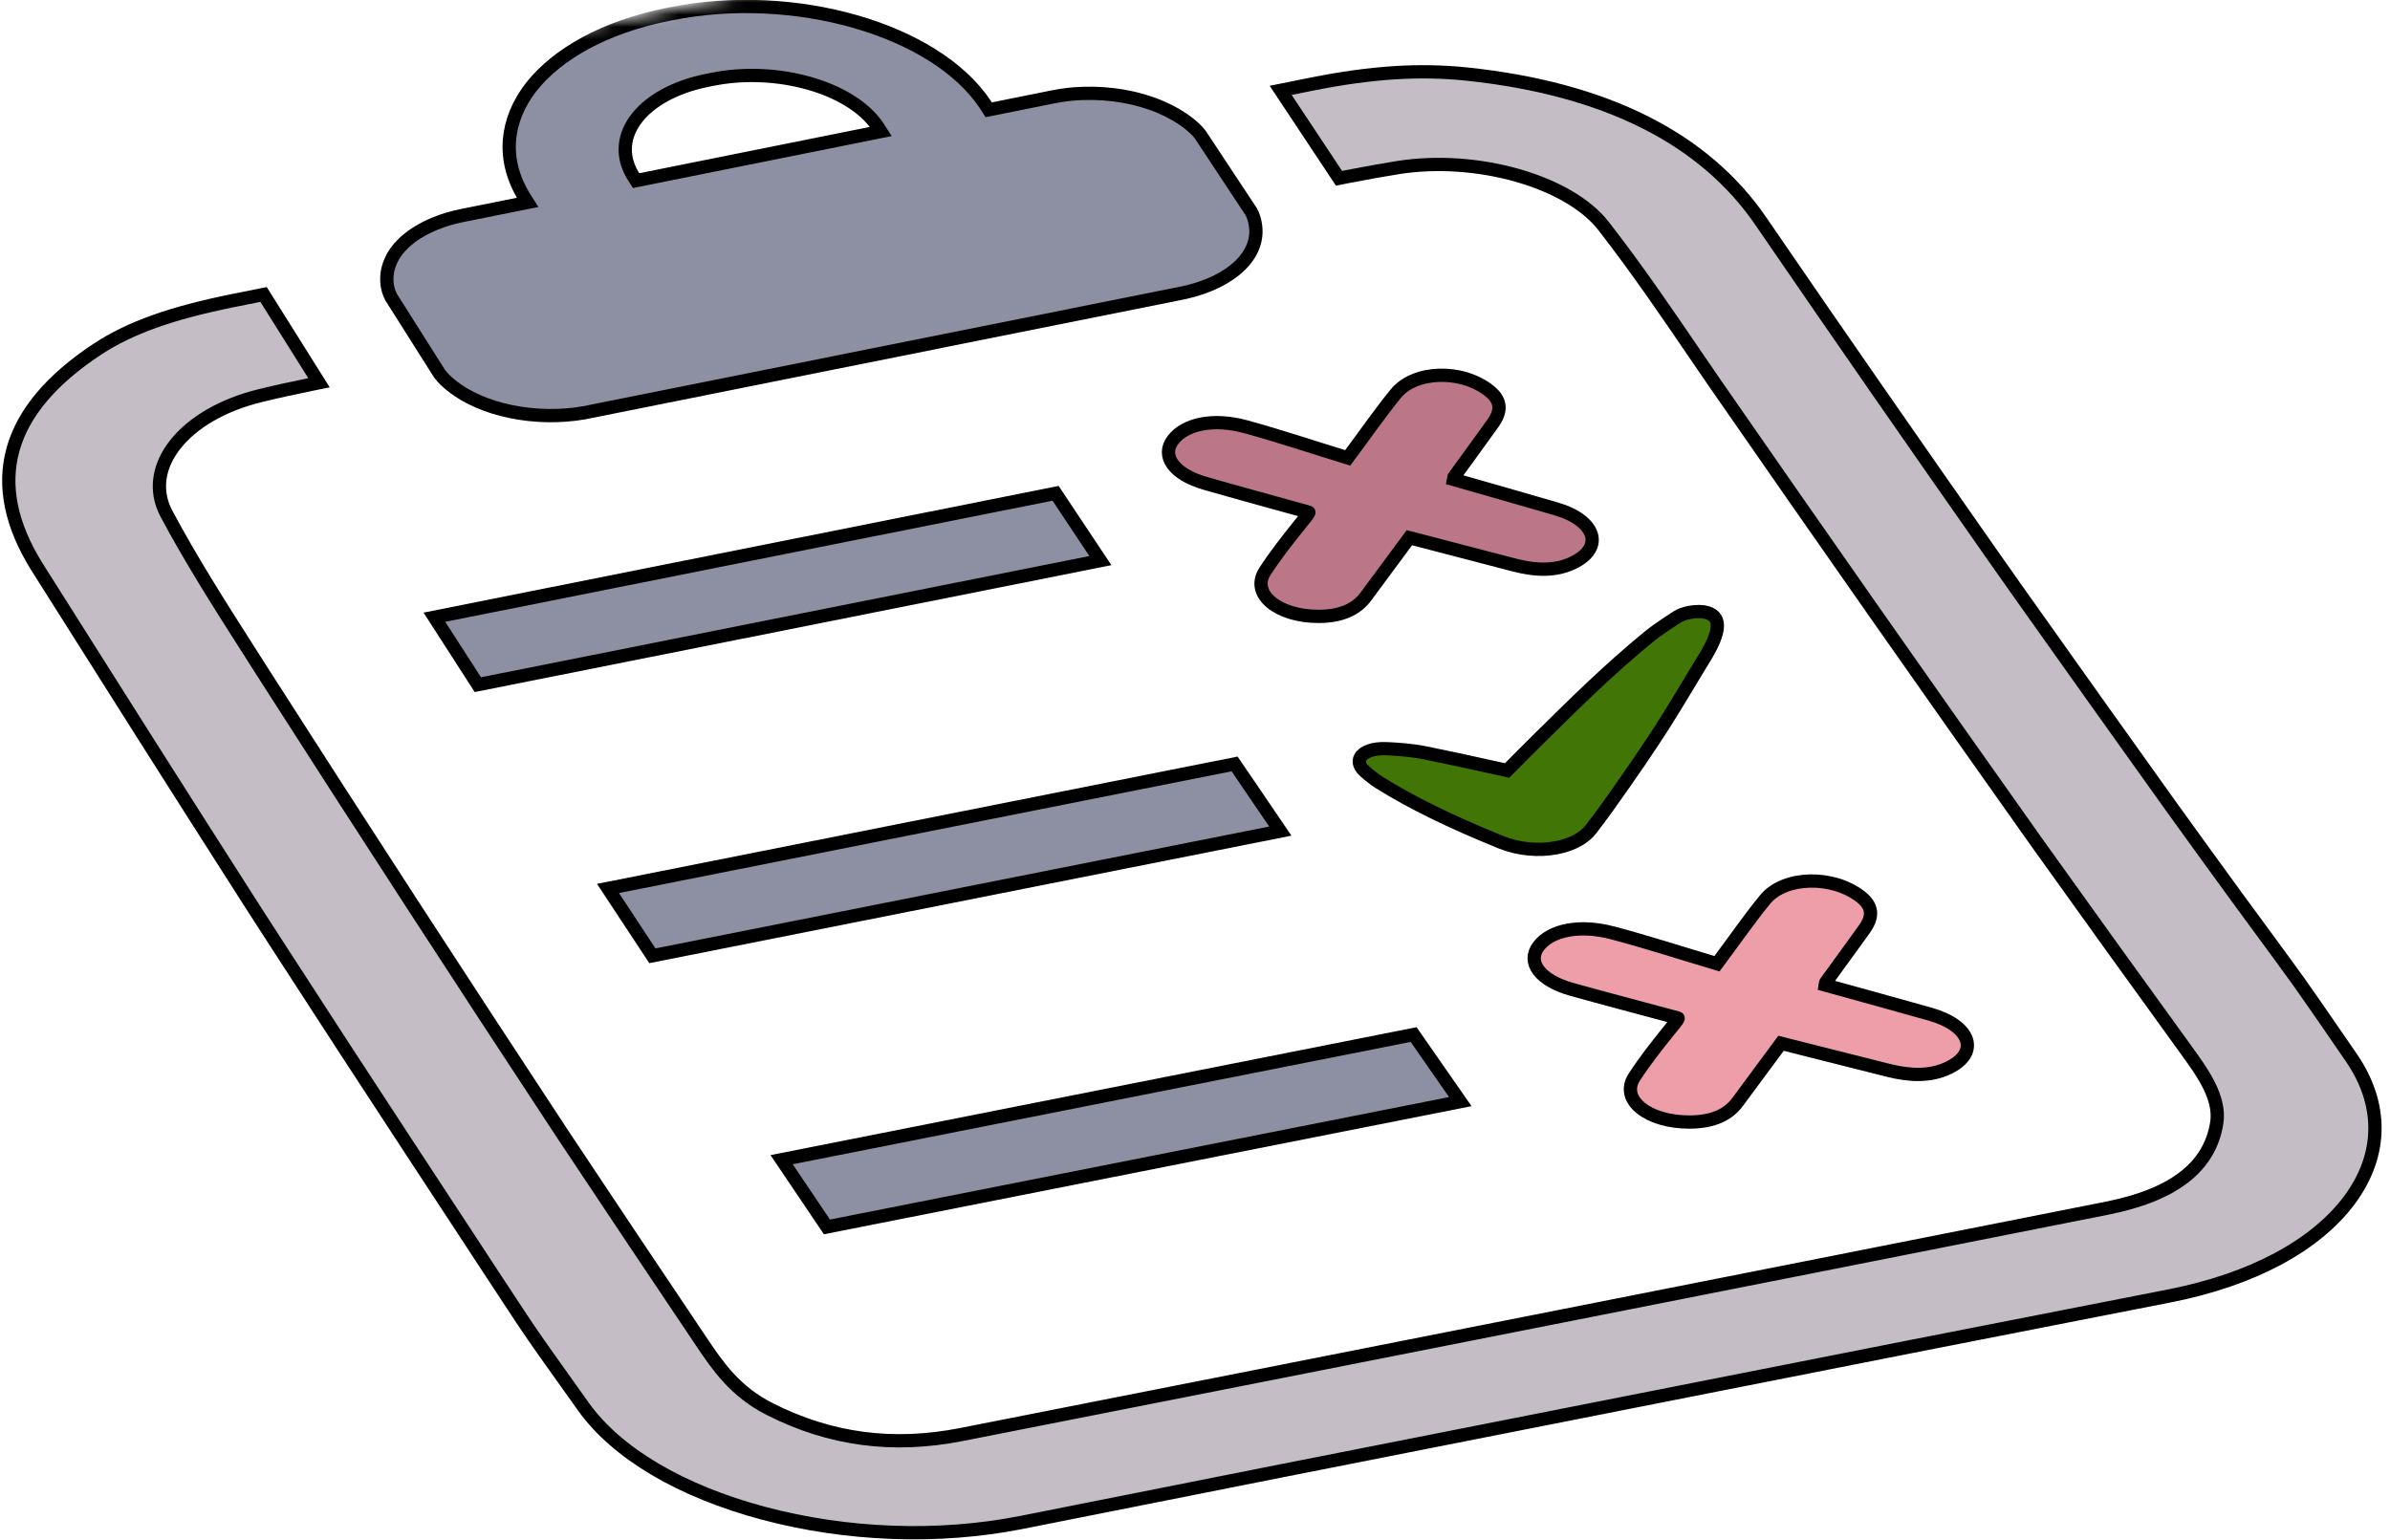 <?xml version="1.0" encoding="UTF-8"?>
<svg width="180px" height="116px" viewBox="0 0 180 116" version="1.1" xmlns="http://www.w3.org/2000/svg" xmlns:xlink="http://www.w3.org/1999/xlink">
    <!-- Generator: Sketch 40.1 (33804) - http://www.bohemiancoding.com/sketch -->
    <title>Clipboard</title>
    <desc>Created with Sketch.</desc>
    <defs>
        <polygon id="path-1" points="151.401 194.808 103.644 128.628 61 62.005 238.719 23 337.556 154.471"></polygon>
    </defs>
    <g id="Page-4---UX--process" stroke="none" stroke-width="1" fill="none" fill-rule="evenodd">
        <g id="Desktop-HD" transform="translate(-1003, -549)">
            <g id="UX" transform="translate(0, -49)">
                <g id="ux" transform="translate(185, 344)">
                    <g id="Clipboard" transform="translate(920.558, 318.001) rotate(1) translate(-920.558, -318.001) translate(715.558, 213.501)">
                        <mask id="mask-2" fill="white">
                            <use xlink:href="#path-1"></use>
                        </mask>
                        <g id="Clip-2"></g>
                        <path d="M182.997,47.911 C182.224,47.946 181.468,48.054 180.746,48.213 L175.939,49.268 L175.657,48.849 C171.79,43.285 161.143,40.422 151.876,42.457 L151.626,42.511 C146.902,43.548 143.393,45.621 141.469,48.133 C139.579,50.656 139.281,53.616 141.063,56.428 L141.339,56.847 L136.491,57.907 C135.762,58.066 135.066,58.276 134.442,58.546 C132.76,59.259 131.553,60.309 131.083,61.504 C130.862,62.05 130.787,62.622 130.863,63.181 C130.909,63.497 131.005,63.84 131.185,64.164 L134.932,69.863 C135.181,70.192 135.493,70.469 135.822,70.724 C138.173,72.569 142.224,73.315 145.864,72.618 L190.965,62.764 C194.512,61.891 196.603,59.799 196.162,57.532 C196.106,57.217 196.01,56.892 195.831,56.586 L191.887,50.84 C191.665,50.562 191.348,50.285 191.004,50.015 C190.411,49.569 189.692,49.169 188.896,48.845 C187.165,48.129 185.061,47.804 182.997,47.911 Z M149.193,54.63 C147.418,51.7 149.887,48.474 154.705,47.418 L155.095,47.333 C159.908,46.277 165.473,47.743 167.55,50.608 L167.842,51.043 L149.481,55.065 L149.193,54.63 Z" id="Fill-1" stroke="#000000" fill="#8D8FA2" mask="url(#mask-2)"></path>
                        <path d="M265.872,100.151 C261.968,94.889 258.076,89.624 254.206,84.359 L252.225,81.65 C246.276,73.471 240.172,65.008 234.261,56.692 C229.879,50.482 222.362,46.867 211.907,45.949 C208.316,45.638 204.714,45.933 200.225,46.91 L197.896,47.42 L202.406,53.965 L202.93,53.852 C204.415,53.536 205.695,53.282 206.847,53.079 C212.751,52.039 219.714,53.893 222.388,57.21 C224.996,60.442 227.436,63.901 229.592,66.953 C230.068,67.626 230.549,68.301 231.029,68.973 C239.206,80.341 247.461,91.699 255.808,103.044 C261.686,110.952 261.332,110.478 267.256,118.38 C268.61,120.178 270.012,122.037 269.742,123.962 C269.266,127.287 266.592,129.434 261.554,130.524 C254.739,131.999 247.915,133.476 241.083,134.951 L220.526,139.389 L218.761,139.77 L216.996,140.15 L196.343,144.605 C189.444,146.092 182.532,147.58 175.61,149.069 C170.481,150.172 165.756,149.629 161.164,147.407 C158.514,146.119 157.201,144.248 155.933,142.439 C150.393,134.486 150.724,134.963 145.223,127.005 C137.419,115.59 129.706,104.162 122.098,92.716 C121.65,92.039 121.202,91.361 120.752,90.684 C118.717,87.617 116.423,84.142 114.548,80.763 C112.635,77.294 115.738,73.25 121.451,71.752 C122.564,71.458 123.836,71.156 125.334,70.82 L125.864,70.703 L121.574,64.128 L119.208,64.646 C114.645,65.651 111.558,66.818 109.186,68.43 C102.277,73.134 100.815,78.693 104.873,84.943 C110.356,93.309 115.969,101.839 121.447,110.081 L123.274,112.809 C126.839,118.115 130.422,123.421 134.035,128.72 C135.583,130.98 137.146,133.285 138.665,135.516 L139.306,136.461 C143.669,142.842 142.348,141.003 147.135,147.483 C149.708,150.939 154.565,153.699 160.815,155.253 C167.125,156.817 174.015,156.949 180.202,155.62 C193.434,152.738 206.232,149.982 219.247,147.179 L223.535,146.255 L227.822,145.331 C240.779,142.536 253.462,139.799 266.462,137.028 C272.634,135.693 277.346,133.055 279.839,129.582 C282.299,126.136 282.27,122.319 279.773,118.831 C275.101,112.295 276.446,114.138 271.644,107.821 L270.933,106.886 C269.265,104.677 267.543,102.395 265.872,100.151 Z" id="Fill-3" stroke="#000000" fill-opacity="0.324" fill="#48324F" mask="url(#mask-2)"></path>
                        <path d="M249.465,120.158 C248.113,120.839 246.567,120.802 244.927,120.418 C242.284,119.797 239.638,119.181 236.828,118.525 C235.717,120.085 234.677,121.548 233.63,123.009 C232.981,123.914 231.907,124.531 230.072,124.576 C226.926,124.653 224.753,122.987 225.823,121.266 C226.556,120.087 227.429,118.938 228.311,117.796 C228.57,117.461 229.133,116.784 229.04,116.76 C225.887,115.973 223.519,115.396 221.004,114.742 C218.591,114.117 217.539,112.749 218.453,111.521 C219.362,110.3 221.518,109.821 223.996,110.432 C226.612,111.076 229.141,111.849 231.899,112.619 C233.24,110.753 234.261,109.217 235.435,107.724 C236.854,105.916 240.493,105.764 242.647,107.396 C243.688,108.183 243.508,109.016 242.945,109.832 C242.017,111.179 241.064,112.522 240.125,113.868 C240.08,113.93 240.098,114.003 240.086,114.081 C242.811,114.787 245.426,115.452 248.029,116.139 C251.101,116.95 251.822,118.973 249.465,120.158 Z" id="Fill-4" stroke="#000000" fill-opacity="0.38" fill="#D0011B" mask="url(#mask-2)"></path>
                        <path d="M220.55,82.607 C219.215,83.285 217.699,83.244 216.096,82.855 C213.513,82.226 210.926,81.602 208.18,80.938 C207.069,82.498 206.029,83.961 204.982,85.422 C204.334,86.327 203.272,86.943 201.472,86.983 C198.386,87.052 196.277,85.378 197.35,83.657 C198.085,82.477 198.957,81.328 199.837,80.186 C200.096,79.851 200.658,79.175 200.566,79.151 C197.486,78.354 195.171,77.77 192.714,77.109 C190.357,76.476 189.344,75.103 190.257,73.875 C191.165,72.654 193.286,72.179 195.707,72.798 C198.263,73.45 200.733,74.231 203.427,75.01 C204.767,73.144 205.789,71.607 206.96,70.114 C208.376,68.307 211.947,68.164 214.037,69.805 C215.047,70.596 214.859,71.429 214.296,72.245 C213.367,73.593 212.415,74.936 211.475,76.282 C211.431,76.343 211.448,76.417 211.434,76.494 C214.098,77.209 216.653,77.882 219.196,78.577 C222.198,79.397 222.877,81.425 220.55,82.607 Z" id="Fill-5" stroke="#000000" fill="#BB7688" mask="url(#mask-2)"></path>
                        <path d="M228.339,86.627 L227.665,87.087 C227.261,87.37 226.786,87.708 226.336,88.085 C223.356,90.609 220.732,93.304 218.185,95.911 L218.03,96.07 C217.415,96.698 216.799,97.34 216.204,97.966 L215.845,98.34 L214.507,98.071 C213.015,97.769 211.327,97.426 209.639,97.118 C208.618,96.933 207.58,96.884 206.697,96.858 C205.76,96.837 204.994,97.115 204.769,97.556 C204.598,97.884 204.733,98.259 205.147,98.611 C205.449,98.866 205.816,99.165 206.264,99.435 C208.701,100.897 211.629,102.269 215.479,103.754 C216.798,104.26 218.34,104.381 219.709,104.083 C220.839,103.838 221.739,103.328 222.24,102.65 C222.683,102.055 223.127,101.431 223.566,100.795 C224.989,98.715 226.63,96.291 228.091,93.833 C228.522,93.114 228.937,92.392 229.355,91.669 C229.666,91.134 229.973,90.599 230.287,90.065 L230.36,89.943 C231.453,88.157 231.74,87.07 231.262,86.52 C231.06,86.289 230.535,85.945 229.267,86.222 C229.188,86.239 229.112,86.26 229.056,86.278 C228.723,86.377 228.499,86.519 228.339,86.627 Z" id="Fill-6" stroke="#000000" fill="#417505" mask="url(#mask-2)"></path>
                        <polygon id="Fill-7" stroke="#000000" fill="#8D8FA2" mask="url(#mask-2)" points="184.938 83.07 138.223 93.231 134.863 88.209 181.477 78.061"></polygon>
                        <polygon id="Fill-8" stroke="#000000" fill="#8D8FA2" mask="url(#mask-2)" points="198.845 103.205 151.723 113.419 148.292 108.407 195.313 98.206"></polygon>
                        <polygon id="Fill-9" stroke="#000000" fill="#8D8FA2" mask="url(#mask-2)" points="212.752 123.34 165.224 133.607 161.722 128.605 209.149 118.35"></polygon>
                    </g>
                </g>
            </g>
        </g>
    </g>
</svg>